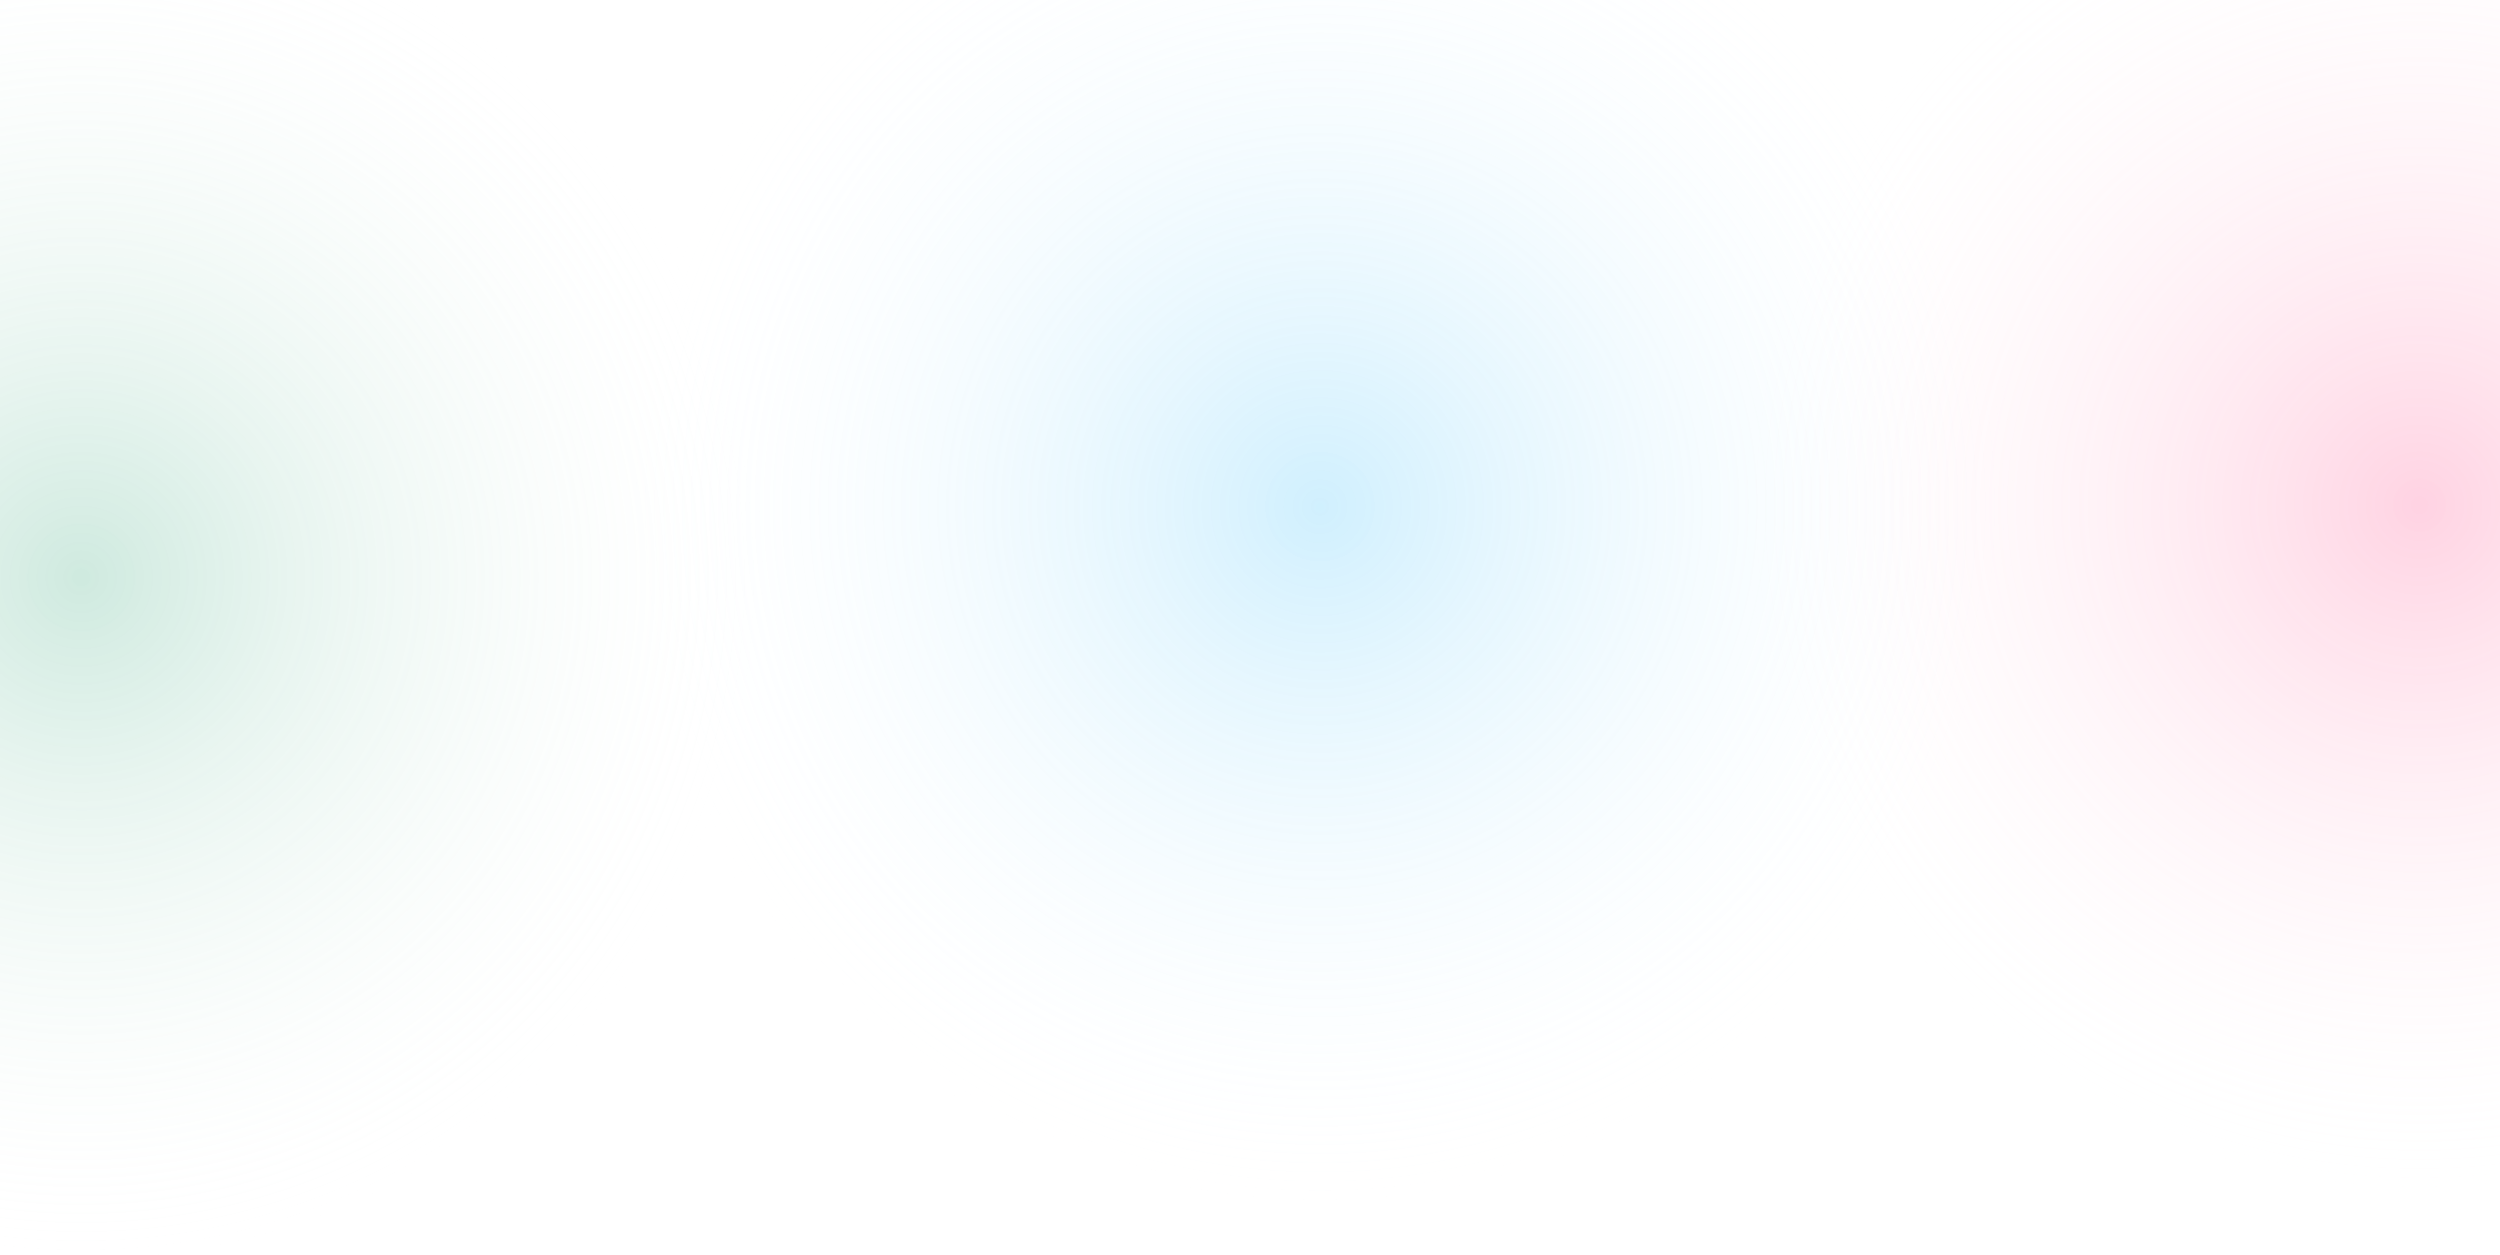 <svg width="1440" height="723" viewBox="0 0 1440 723" fill="none" xmlns="http://www.w3.org/2000/svg">
<g clip-path="url(#clip0_4716_3557)">
<rect width="1440" height="723" fill="url(#paint0_linear_4716_3557)"/>
<g filter="url(#filter0_f_4716_3557)">
<circle cx="760.305" cy="291.454" r="643.436" fill="url(#paint1_radial_4716_3557)" fill-opacity="0.3"/>
</g>
<g filter="url(#filter1_b_4716_3557)">
<circle cx="48.484" cy="332.762" r="625.437" fill="url(#paint2_radial_4716_3557)" fill-opacity="0.3"/>
</g>
<g filter="url(#filter2_f_4716_3557)">
<circle cx="1391.8" cy="291.454" r="625.148" fill="url(#paint3_radial_4716_3557)" fill-opacity="0.3"/>
</g>
</g>
<defs>
<filter id="filter0_f_4716_3557" x="106.869" y="-361.982" width="1306.87" height="1306.87" filterUnits="userSpaceOnUse" color-interpolation-filters="sRGB">
<feFlood flood-opacity="0" result="BackgroundImageFix"/>
<feBlend mode="normal" in="SourceGraphic" in2="BackgroundImageFix" result="shape"/>
<feGaussianBlur stdDeviation="5" result="effect1_foregroundBlur_4716_3557"/>
</filter>
<filter id="filter1_b_4716_3557" x="-586.953" y="-302.675" width="1270.88" height="1270.87" filterUnits="userSpaceOnUse" color-interpolation-filters="sRGB">
<feFlood flood-opacity="0" result="BackgroundImageFix"/>
<feGaussianBlur in="BackgroundImageFix" stdDeviation="5"/>
<feComposite in2="SourceAlpha" operator="in" result="effect1_backgroundBlur_4716_3557"/>
<feBlend mode="normal" in="SourceGraphic" in2="effect1_backgroundBlur_4716_3557" result="shape"/>
</filter>
<filter id="filter2_f_4716_3557" x="756.656" y="-343.694" width="1270.29" height="1270.3" filterUnits="userSpaceOnUse" color-interpolation-filters="sRGB">
<feFlood flood-opacity="0" result="BackgroundImageFix"/>
<feBlend mode="normal" in="SourceGraphic" in2="BackgroundImageFix" result="shape"/>
<feGaussianBlur stdDeviation="5" result="effect1_foregroundBlur_4716_3557"/>
</filter>
<linearGradient id="paint0_linear_4716_3557" x1="720" y1="0" x2="720" y2="723" gradientUnits="userSpaceOnUse">
<stop stop-color="white"/>
<stop stop-color="#69C7B9"/>
<stop offset="0" stop-color="white"/>
</linearGradient>
<radialGradient id="paint1_radial_4716_3557" cx="0" cy="0" r="1" gradientUnits="userSpaceOnUse" gradientTransform="translate(760.305 291.454) rotate(90) scale(643.436)">
<stop stop-color="#62CBFB"/>
<stop offset="0.628" stop-color="white" stop-opacity="0"/>
</radialGradient>
<radialGradient id="paint2_radial_4716_3557" cx="0" cy="0" r="1" gradientUnits="userSpaceOnUse" gradientTransform="translate(48.484 332.762) rotate(90) scale(625.437)">
<stop stop-color="#5EB894"/>
<stop offset="0.628" stop-color="white" stop-opacity="0"/>
</radialGradient>
<radialGradient id="paint3_radial_4716_3557" cx="0" cy="0" r="1" gradientUnits="userSpaceOnUse" gradientTransform="translate(1391.8 291.454) rotate(90) scale(625.148)">
<stop stop-color="#FF6BA0"/>
<stop offset="0.628" stop-color="white" stop-opacity="0"/>
</radialGradient>
<clipPath id="clip0_4716_3557">
<rect width="1440" height="723" fill="white"/>
</clipPath>
</defs>
</svg>
